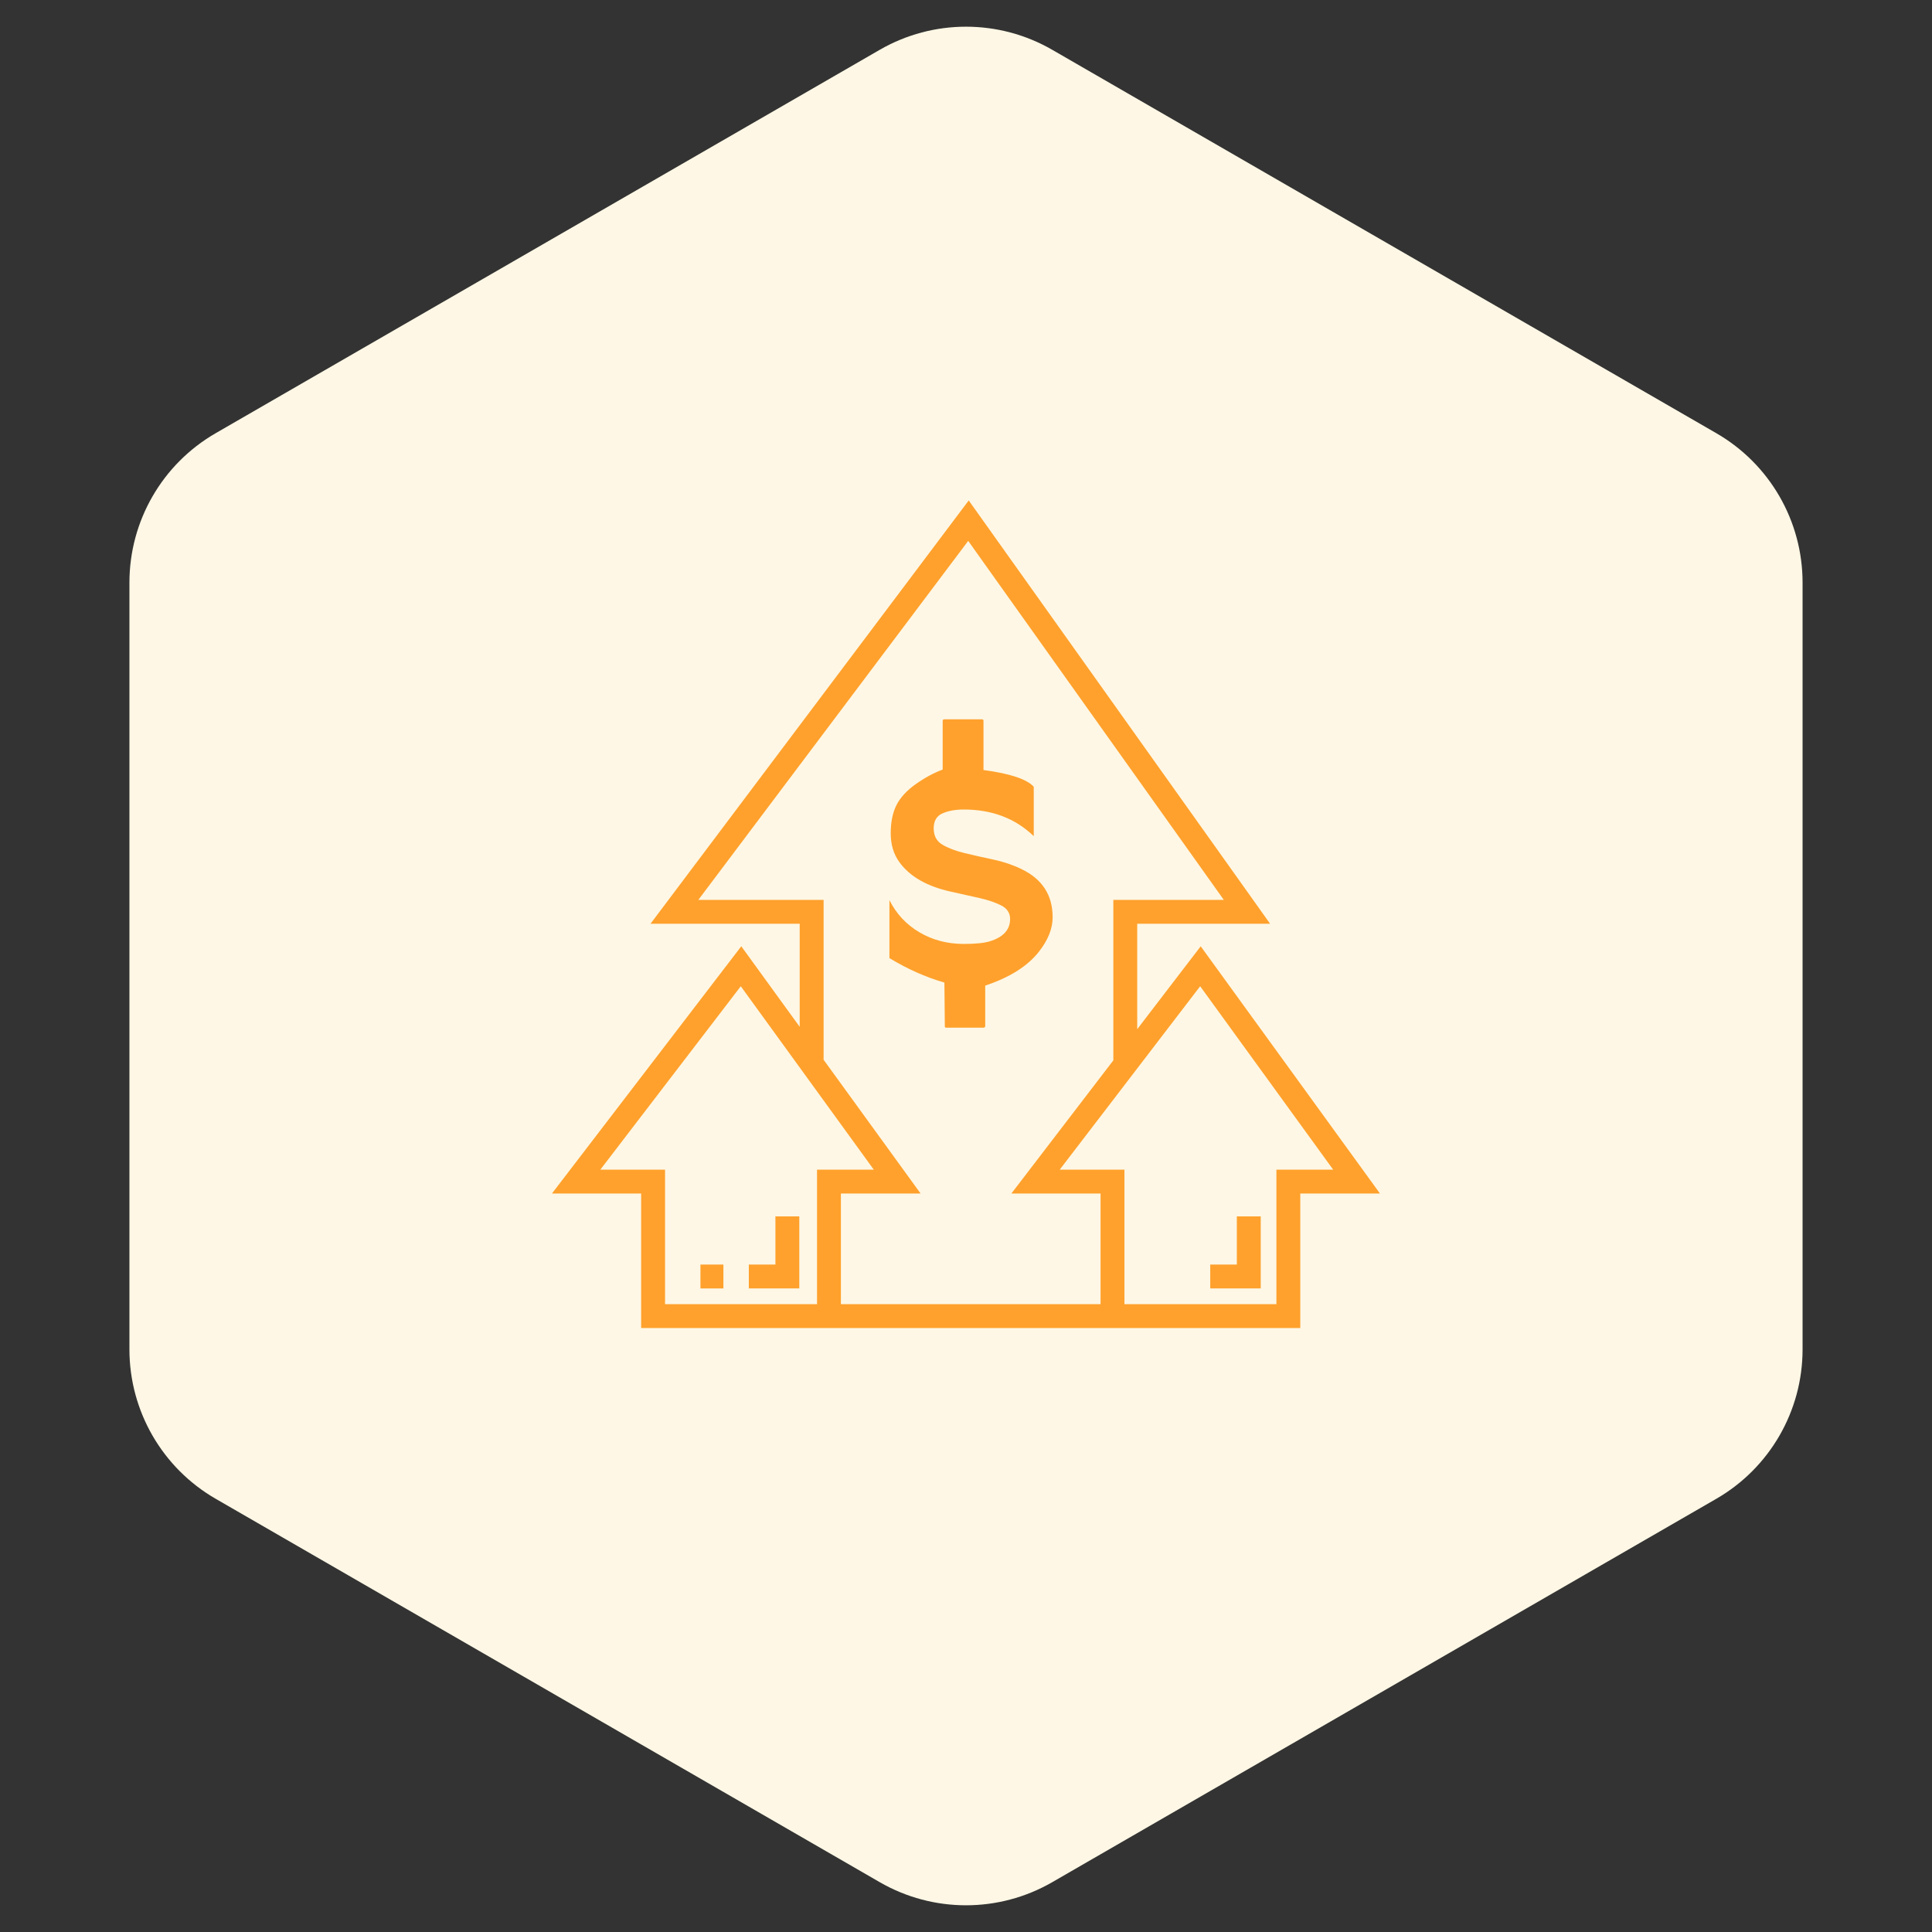 <svg height="112" viewBox="0 0 112 112" width="112" xmlns="http://www.w3.org/2000/svg"><rect x="0" y="0" width="112" height="112" fill="#333333" stroke="none"/><g fill="none" fill-rule="evenodd"><path d="m61 2.887 38.497 22.226c3.094 1.786 5 5.088 5 8.66v44.453c0 3.573-1.906 6.874-5 8.66l-38.497 22.226c-3.094 1.786-6.906 1.786-10 0l-38.497-22.226c-3.094-1.786-5-5.088-5-8.66v-44.453c0-3.573 1.906-6.874 5-8.66l38.497-22.226c3.094-1.786 6.906-1.786 10 0z" fill="#fef7e5"/><g fill="#ffa12c" fill-rule="nonzero" transform="translate(32 29)"><path d="m27.231 21.388c-.514-.249-1.066-.436-1.656-.56-.589-.124-1.141-.249-1.656-.373-.515-.124-.942-.286-1.282-.486-.34-.199-.51-.515-.51-.946 0-.432.17-.722.51-.871.34-.149.751-.224 1.232-.224 1.64 0 2.992.515 4.058 1.544v-2.863c-.398-.44-1.369-.763-2.913-.971v-2.863c0-.05-.033-.075-.1-.075h-2.166c-.066 0-.1.033-.1.1v2.813c-.514.191-1.033.471-1.556.84-.523.369-.896.774-1.12 1.214-.224.44-.336.988-.336 1.643 0 .656.17 1.216.51 1.681.603.823 1.586 1.388 2.95 1.693l1.668.373c.511.114.938.259 1.28.434.342.175.513.437.513.786 0 .621-.395 1.053-1.186 1.295-.326.1-.827.149-1.503.149-.946 0-1.801-.224-2.564-.672-.763-.448-1.344-1.071-1.743-1.867v3.361c1.029.626 2.091 1.099 3.187 1.419l.025 2.539c0.0.05.025.075.075.075h2.166c.066 0 .1-.033.1-.1v-2.34c1.411-.47 2.445-1.12 3.103-1.952.537-.679.806-1.348.806-2.007-0-1.281-.598-2.21-1.793-2.788z"/><path d="m37.606 25.858-3.68 4.805v-6.112h7.703l-17.471-24.539-18.447 24.539h8.649v5.976l-3.387-4.67-10.975 14.331h5.17v7.799h38.21v-7.799h4.619zm-22.242 20.746h-8.81v-7.799h-3.751l8.141-10.631 7.71 10.631h-3.29v7.799zm16.437 0h-15.053v-6.415h4.62l-5.623-7.753v-9.269h-7.262l15.645-20.811 14.817 20.811h-6.403v9.303l-5.911 7.719h5.17zm10.194-7.799v7.799h-8.81v-7.799h-3.751l8.141-10.631 7.71 10.631z"/><path d="m39.701 41.516v2.791h-1.542v1.384h2.926v-4.175z"/><path d="m12.952 41.516v2.791h-1.542v1.384h2.926v-4.175z"/><path d="m8.606 44.308h1.33v1.384h-1.33z"/></g></g></svg>